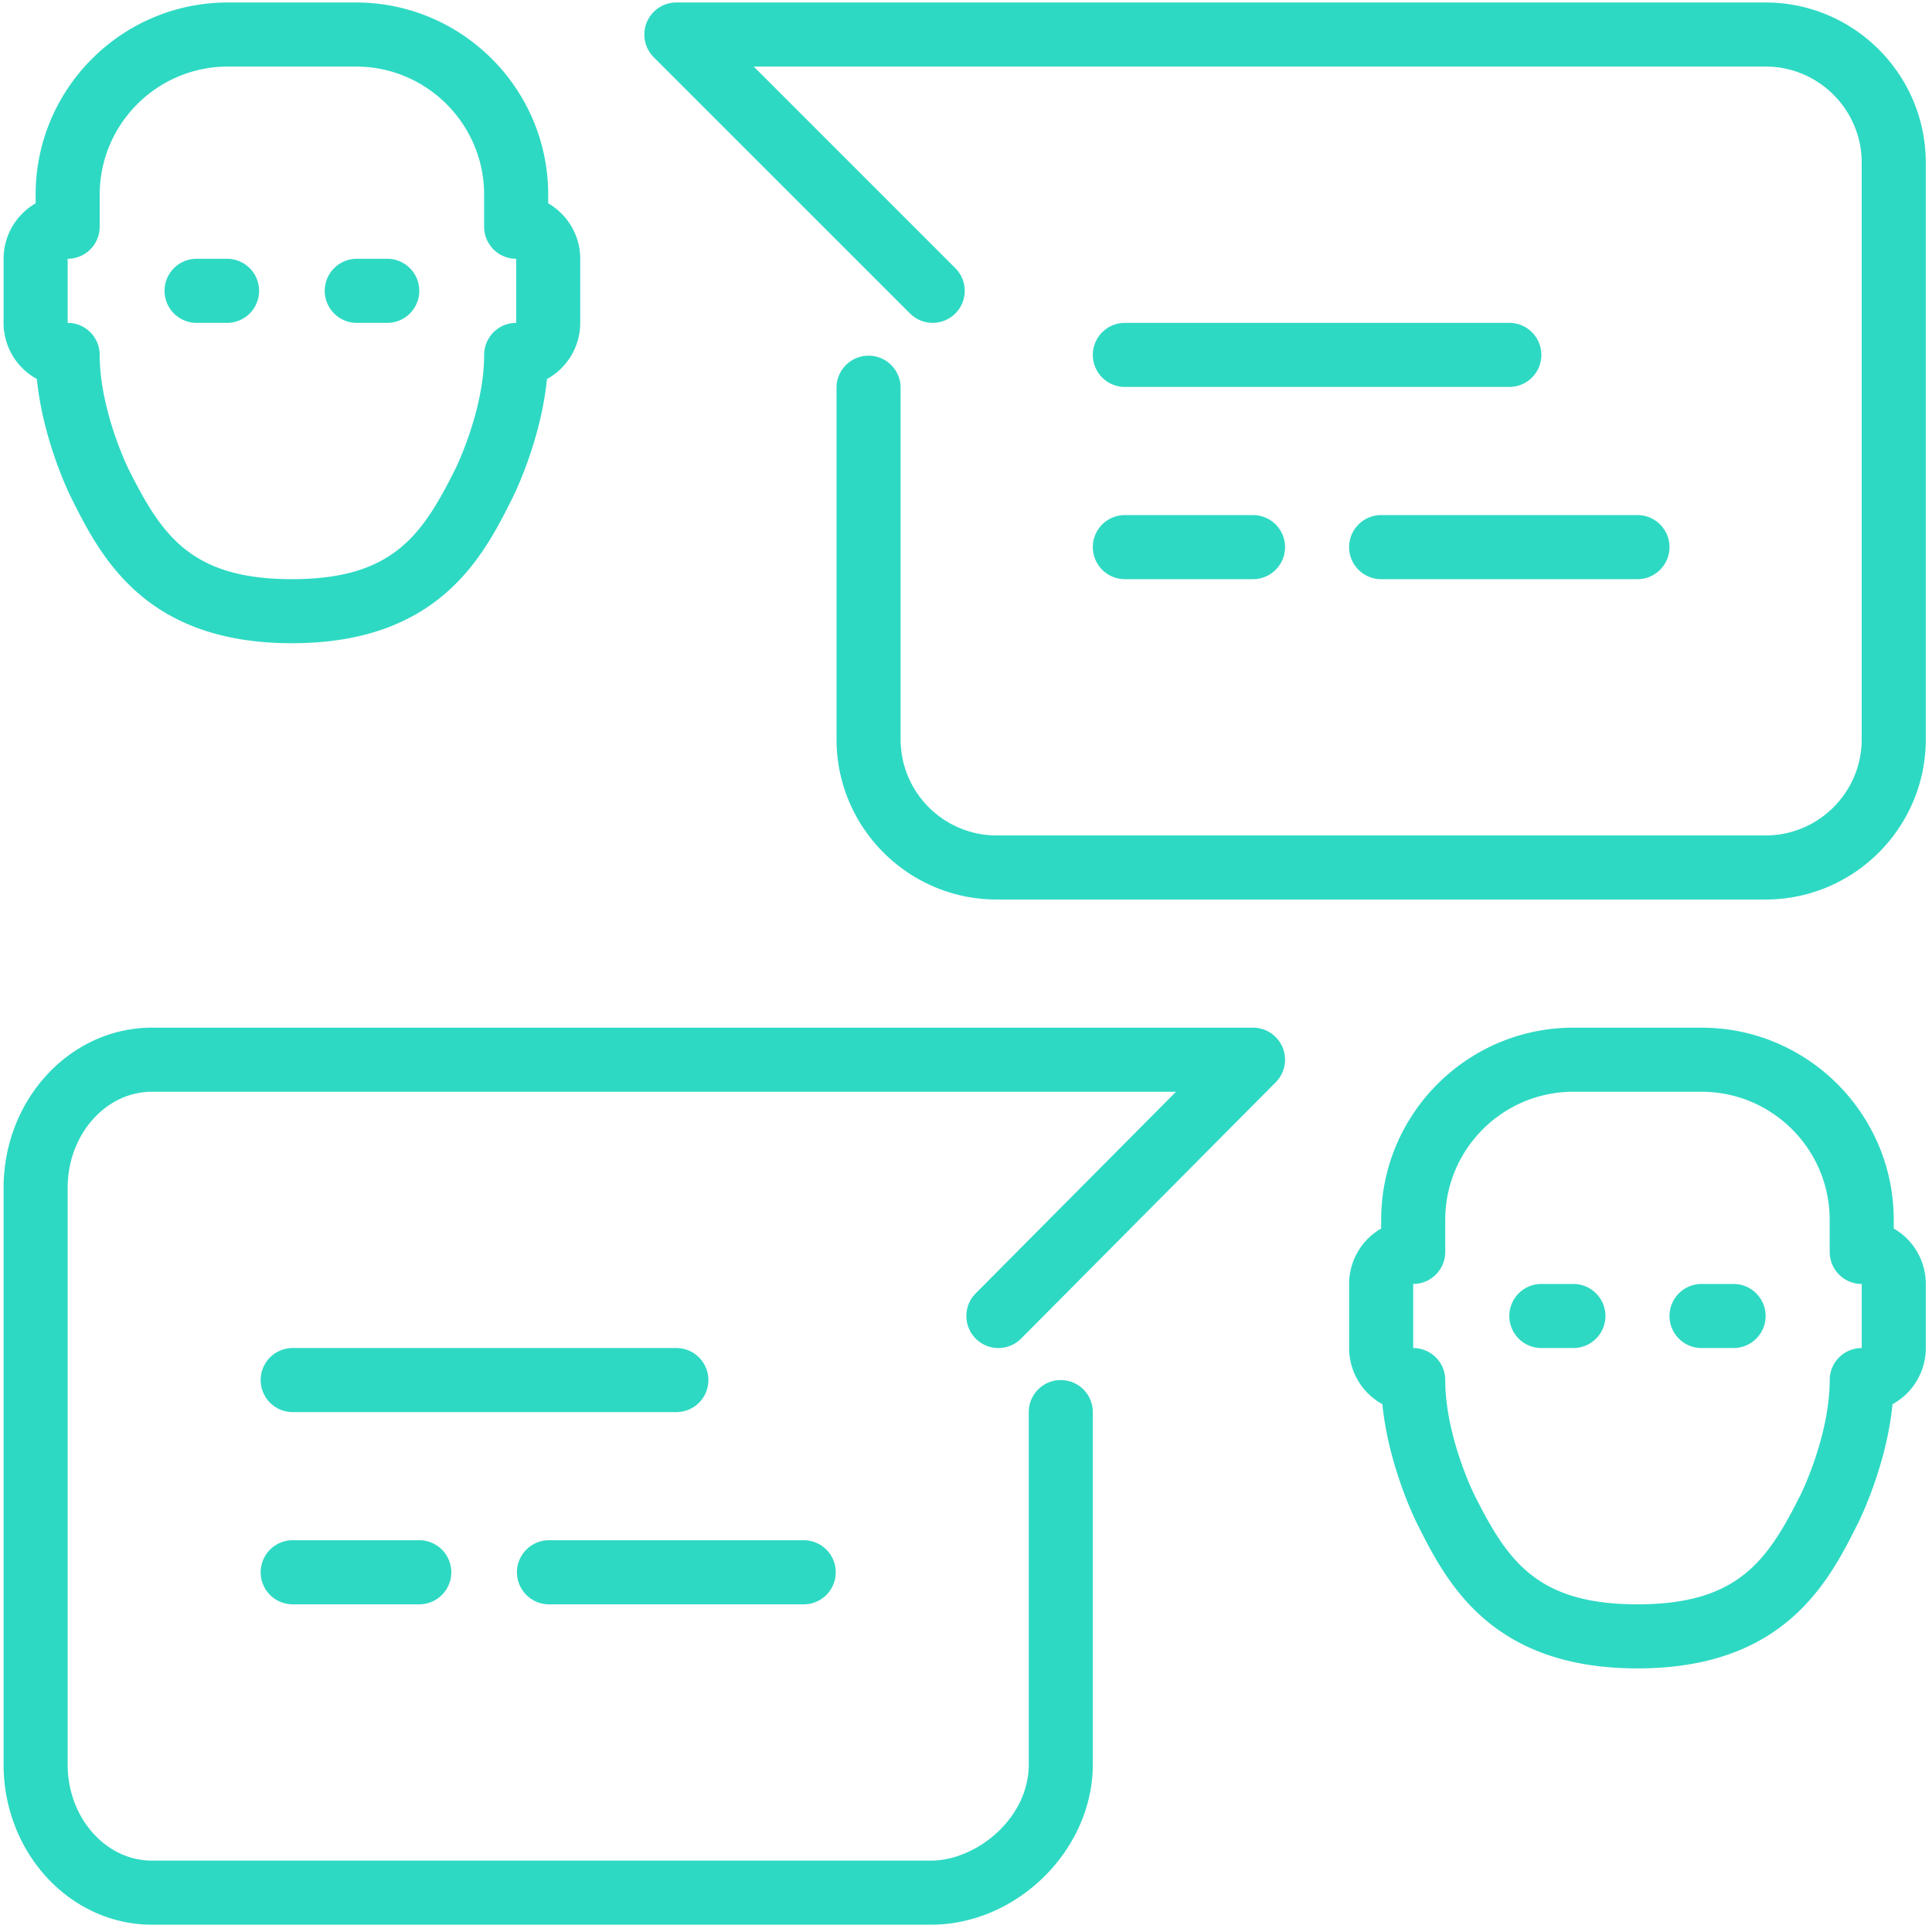 <svg xmlns="http://www.w3.org/2000/svg" width="194" height="194" viewBox="0 0 194 194">
    <path fill="#2ED9C3" fill-rule="evenodd" d="M193.375 16.335v57.904c0 8.87-7.219 16.085-16.088 16.085h-77.206c-8.866 0-16.082-7.216-16.082-16.085V38.853a3.218 3.218 0 0 1 6.434 0V74.24c0 5.321 4.327 9.651 9.648 9.651h77.206c5.32 0 9.654-4.33 9.654-9.65V16.334c0-5.321-4.333-9.651-9.654-9.651H75.684l20.244 20.244a3.213 3.213 0 0 1 0 4.549 3.213 3.213 0 0 1-4.549 0L65.64 5.74A3.217 3.217 0 0 1 67.915.25h109.372c8.87 0 16.088 7.216 16.088 16.085zm-67.555 86.857H15.26c-8.216 0-14.9 7.215-14.9 16.084v57.905c0 8.87 6.684 16.085 14.9 16.085h78.22c8.66 0 16.255-7.515 16.255-16.101v-35.383a3.22 3.22 0 0 0-3.217-3.204h-.016a3.218 3.218 0 0 0-3.201 3.233v35.37c0 5.437-5.279 9.65-9.821 9.65H15.26c-4.668 0-8.467-4.33-8.467-9.65v-57.905c0-5.32 3.8-9.65 8.467-9.65h102.83l-20.12 20.25a3.216 3.216 0 0 0 .017 4.549 3.213 3.213 0 0 0 4.548-.013l25.565-25.735a3.216 3.216 0 0 0-2.28-5.485zm-54.688 35.386a3.218 3.218 0 0 0-3.217-3.217H29.312a3.218 3.218 0 0 0 0 6.434h38.603a3.218 3.218 0 0 0 3.217-3.217zm-41.82 16.084a3.218 3.218 0 0 0 0 6.434h12.867a3.218 3.218 0 0 0 0-6.434H29.312zm25.735 6.434h25.736a3.218 3.218 0 0 0 0-6.434H55.047a3.218 3.218 0 0 0 0 6.434zM.36 32.42v-6.434a6.435 6.435 0 0 1 3.217-5.568v-.865C3.576 8.907 12.233.25 22.878.25h12.868c10.644 0 19.301 8.657 19.301 19.302v.865a6.435 6.435 0 0 1 3.217 5.568v6.434a6.436 6.436 0 0 1-3.342 5.64c-.612 6.182-3.3 11.626-3.433 11.883-2.914 5.832-7.322 14.647-22.177 14.647-14.856 0-19.263-8.815-22.181-14.647-.129-.257-2.815-5.7-3.43-11.883a6.436 6.436 0 0 1-3.342-5.64zm6.434 0a3.218 3.218 0 0 1 3.217 3.217c0 5.565 2.85 11.375 2.88 11.433 3.345 6.695 6.298 11.086 16.422 11.086 10.12 0 13.077-4.391 16.422-11.09.03-.054 2.88-5.864 2.88-11.429a3.218 3.218 0 0 1 3.216-3.217v-6.434a3.218 3.218 0 0 1-3.217-3.217v-3.216c0-7.097-5.77-12.868-12.867-12.868H22.878c-7.097 0-12.868 5.771-12.868 12.868v3.216a3.218 3.218 0 0 1-3.217 3.217v6.434zm28.953 0h3.216a3.218 3.218 0 0 0 0-6.434h-3.216a3.218 3.218 0 0 0 0 6.434zm-16.085 0h3.217a3.218 3.218 0 0 0 0-6.434H19.66a3.218 3.218 0 0 0 0 6.434zm173.714 96.508v6.434a6.44 6.44 0 0 1-3.34 5.64c-.614 6.182-3.303 11.625-3.435 11.883-2.914 5.832-7.322 14.646-22.177 14.646-14.856 0-19.263-8.814-22.181-14.646-.129-.258-2.818-5.7-3.433-11.884a6.44 6.44 0 0 1-3.339-5.64v-6.433a6.428 6.428 0 0 1 3.217-5.568v-.866c0-10.645 8.657-19.301 19.302-19.301h12.868c10.644 0 19.301 8.656 19.301 19.301v.866a6.428 6.428 0 0 1 3.217 5.568zm-6.434 0a3.216 3.216 0 0 1-3.217-3.217v-3.217c0-7.096-5.77-12.867-12.867-12.867h-12.868c-7.097 0-12.868 5.77-12.868 12.867v3.217a3.216 3.216 0 0 1-3.217 3.217v6.434a3.216 3.216 0 0 1 3.217 3.217c0 5.565 2.85 11.375 2.88 11.433 3.345 6.694 6.298 11.085 16.422 11.085 10.123 0 13.076-4.39 16.422-11.088.029-.055 2.88-5.865 2.88-11.43a3.216 3.216 0 0 1 3.216-3.217v-6.434zm-12.868 0h-3.216a3.216 3.216 0 1 0 0 6.434h3.216a3.216 3.216 0 1 0 0-6.434zm-16.084 0h-3.217a3.216 3.216 0 1 0 0 6.434h3.217a3.216 3.216 0 1 0 0-6.434zm-45.037-70.772h12.868a3.216 3.216 0 1 0 0-6.434h-12.868a3.216 3.216 0 1 0 0 6.434zm22.518-3.217a3.216 3.216 0 0 0 3.217 3.217h25.736a3.216 3.216 0 1 0 0-6.434h-25.736a3.216 3.216 0 0 0-3.217 3.217zm16.085-22.519h-38.603a3.216 3.216 0 1 0 0 6.434h38.603a3.216 3.216 0 1 0 0-6.434z"/>
</svg>
